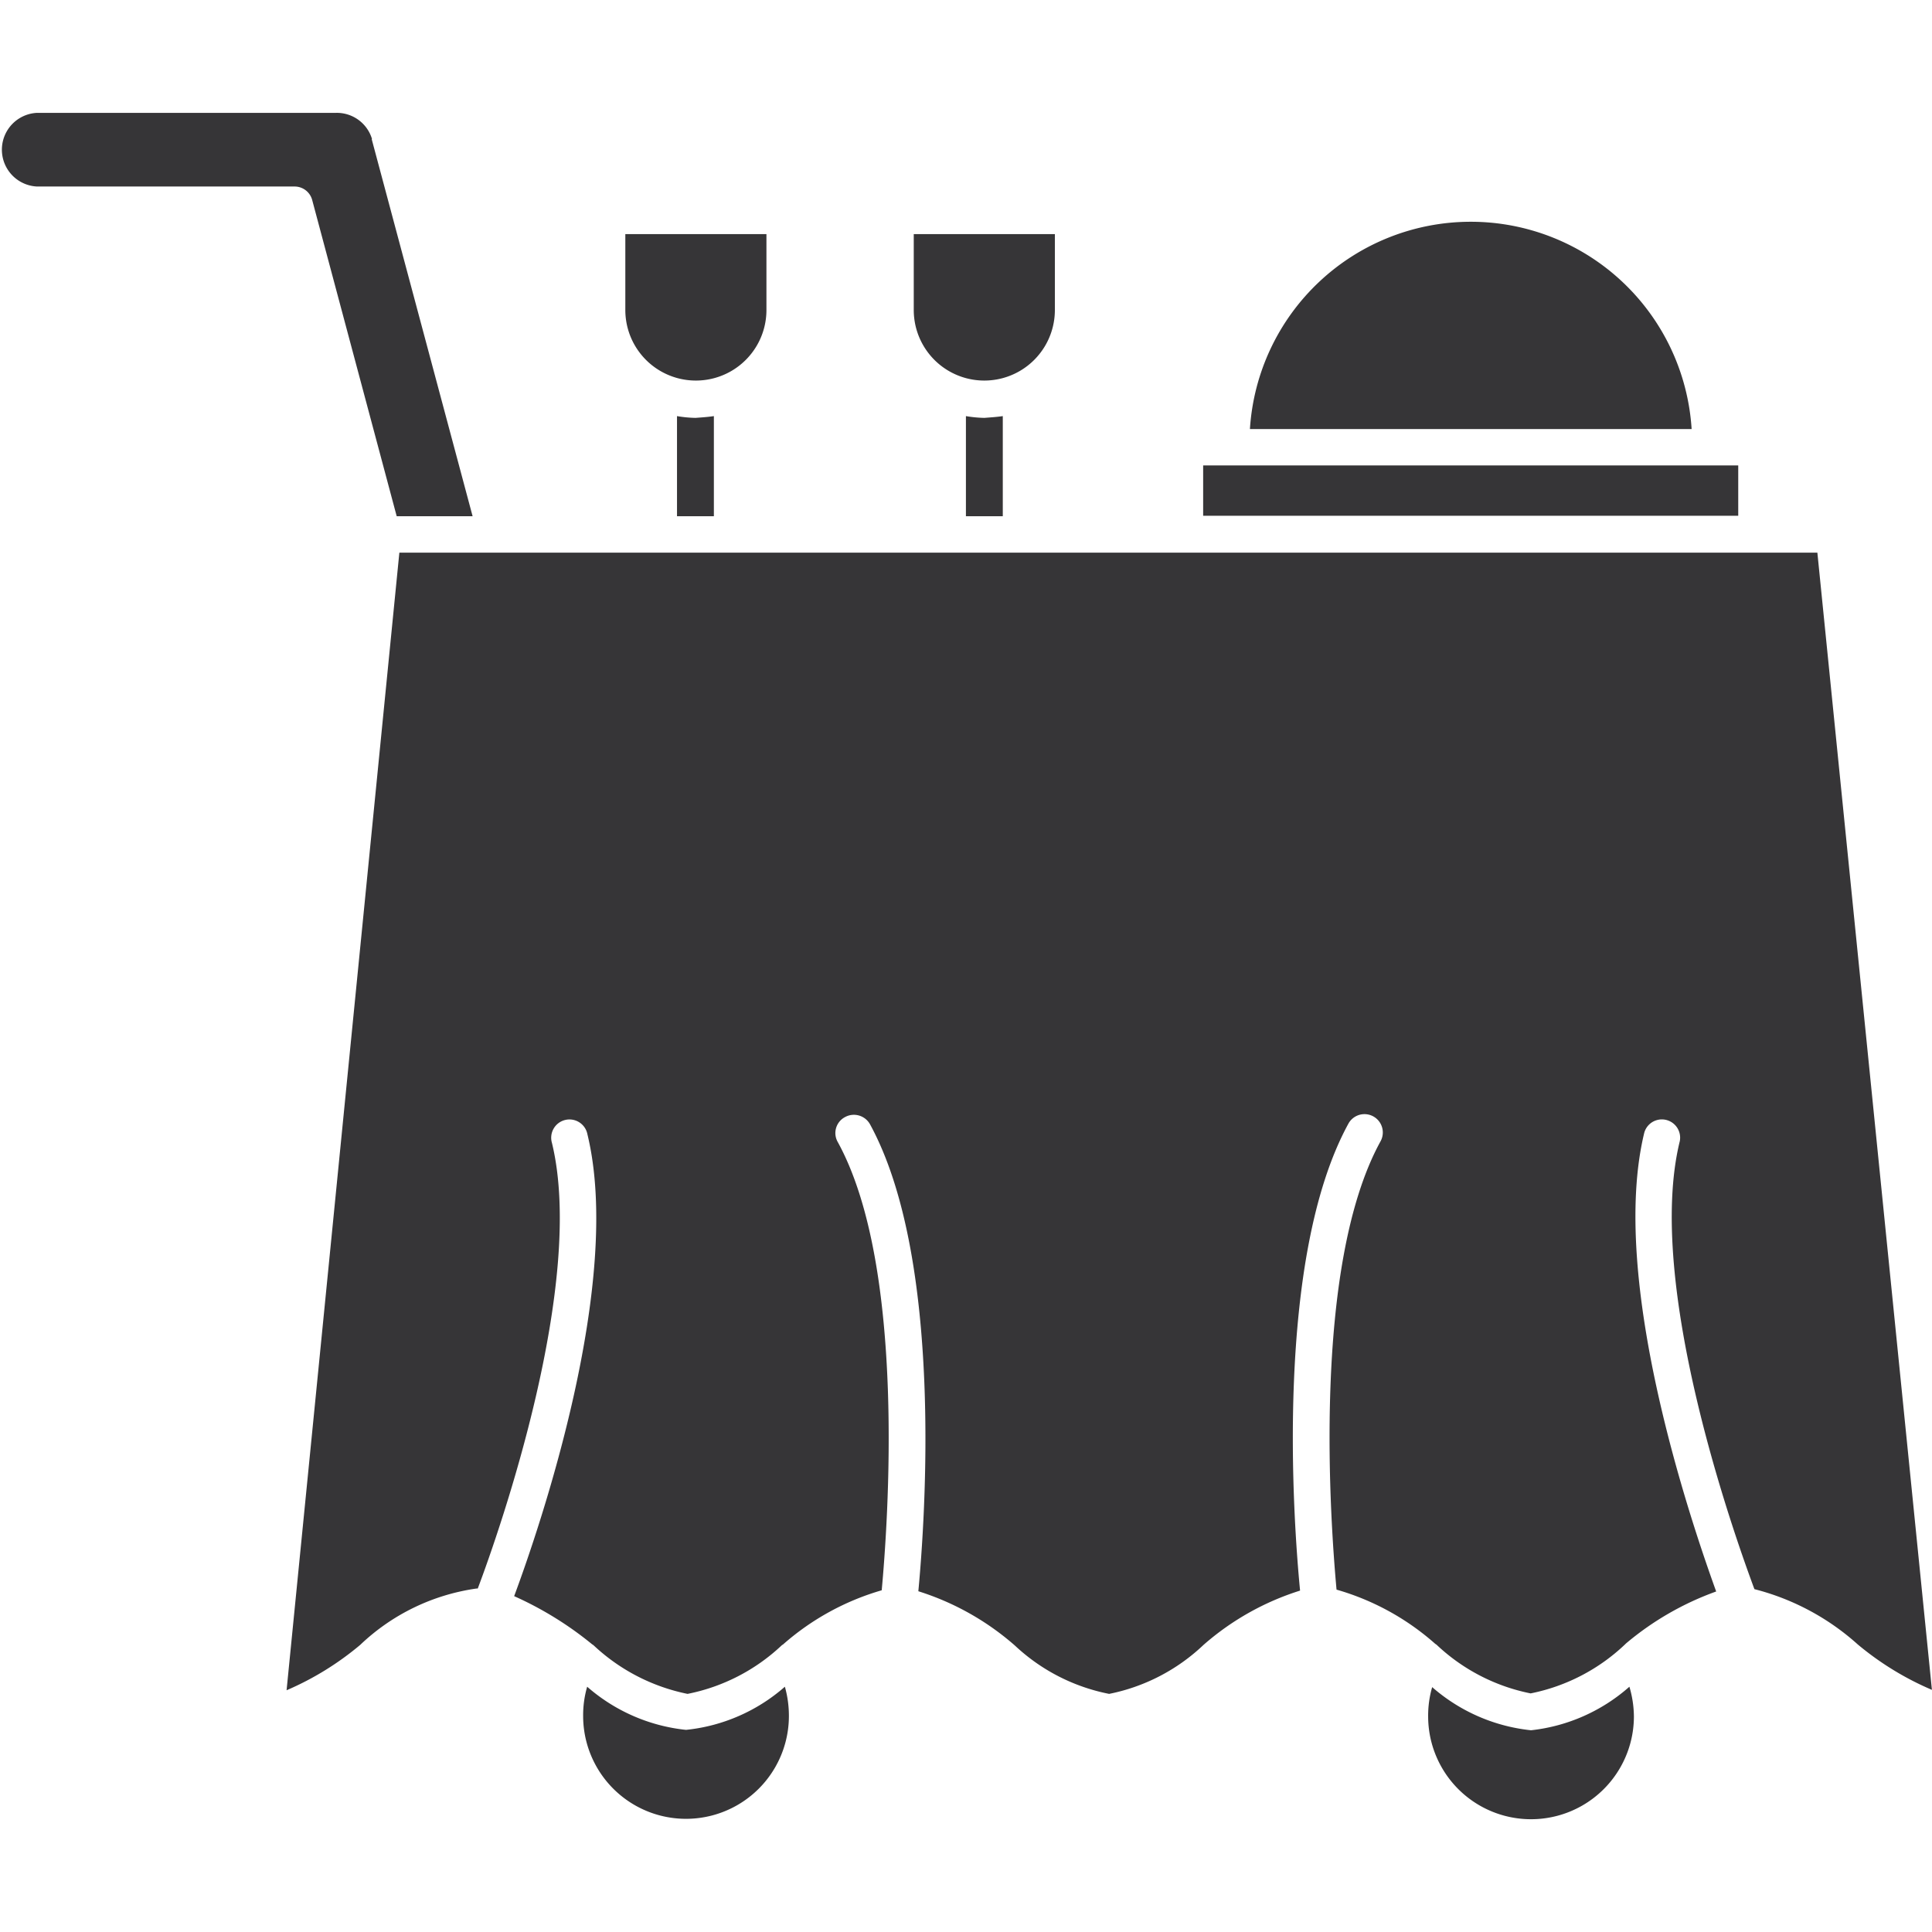 <svg xmlns="http://www.w3.org/2000/svg" xmlns:xlink="http://www.w3.org/1999/xlink" width="24" height="24" viewBox="0 0 24 24">
  <defs>
    <clipPath id="clip-path">
      <rect id="Rectangle_18709" data-name="Rectangle 18709" width="24" height="24" transform="translate(156 134)" fill="#363537"/>
    </clipPath>
  </defs>
  <g id="Mask_Group_50" data-name="Mask Group 50" transform="translate(-156 -134)" clip-path="url(#clip-path)">
    <g id="room-service" transform="translate(155.441 133.442)">
      <g id="Group_9068" data-name="Group 9068">
        <g id="XMLID_1_">
          <path id="Path_6475" data-name="Path 6475" d="M20.8,21.511a1.337,1.337,0,0,1,.056.368,1.278,1.278,0,0,1-2.556,0,1.267,1.267,0,0,1,.05-.363,2.212,2.212,0,0,0,1.228.536A2.205,2.205,0,0,0,20.8,21.511Z" fill="#363537"/>
          <path id="Path_6476" data-name="Path 6476" d="M10.309,21.511a1.324,1.324,0,0,1,.05.363,1.278,1.278,0,0,1-2.556,0,1.267,1.267,0,0,1,.05-.363,2.212,2.212,0,0,0,1.228.536A2.2,2.2,0,0,0,10.309,21.511Z" fill="#363537"/>
          <path id="Path_6477" data-name="Path 6477" d="M5.18,2.3,6.43,6.971H5.487L4.437,3.042a.226.226,0,0,0-.218-.167h-3.2a.458.458,0,0,1,0-.915H4.733a.456.456,0,0,1,.447.324c-.006.006,0,.011,0,.017Z" fill="#363537"/>
          <path id="Path_6478" data-name="Path 6478" d="M10.08,3.466v.943a.876.876,0,1,1-1.753,0V3.466Z" fill="#363537"/>
          <path id="Path_6479" data-name="Path 6479" d="M13.663,3.466v.943a.876.876,0,1,1-1.753,0V3.466Z" fill="#363537"/>
          <path id="Path_6480" data-name="Path 6480" d="M21.572,5.888H16.086a2.749,2.749,0,0,1,5.487,0Z" fill="#363537"/>
          <path id="Path_6481" data-name="Path 6481" d="M15.505,6.34h6.647v.625H15.505Z" fill="#363537"/>
          <path id="Path_6482" data-name="Path 6482" d="M23.135,7.423,24.558,21.55a3.691,3.691,0,0,1-.921-.564,3.045,3.045,0,0,0-1.284-.687c-.251-.675-1.362-3.8-.927-5.565a.227.227,0,0,0-.441-.106c-.441,1.814.564,4.789.893,5.7a3.653,3.653,0,0,0-1.122.647l-.011.011a2.377,2.377,0,0,1-1.172.608,2.379,2.379,0,0,1-1.172-.608c-.006,0-.006-.006-.011-.006a3.159,3.159,0,0,0-1.228-.675c-.073-.8-.313-4.007.547-5.57a.226.226,0,1,0-.4-.218c-.915,1.674-.687,4.906-.6,5.8a3.331,3.331,0,0,0-1.2.675,2.377,2.377,0,0,1-1.172.608A2.379,2.379,0,0,1,13.167,21a3.331,3.331,0,0,0-1.2-.675c.084-.893.313-4.125-.6-5.8a.229.229,0,0,0-.313-.089.224.224,0,0,0-.089.307c.86,1.563.62,4.778.547,5.57a3.2,3.2,0,0,0-1.228.675c-.006,0-.006.006-.011.006A2.377,2.377,0,0,1,9.1,21.6a2.4,2.4,0,0,1-1.172-.608c-.006,0-.006-.006-.011-.006a4.291,4.291,0,0,0-.971-.6c.324-.871,1.356-3.9.91-5.738a.227.227,0,1,0-.441.106c.424,1.741-.647,4.811-.921,5.537H6.48a2.624,2.624,0,0,0-1.446.7,3.666,3.666,0,0,1-.915.564L5.52,7.423Z" fill="#363537"/>
          <path id="Path_6483" data-name="Path 6483" d="M13.016,5.727V6.971h-.458V5.727a1.514,1.514,0,0,0,.229.022c.078-.006.156-.011.229-.022Z" fill="#363537"/>
          <path id="Path_6484" data-name="Path 6484" d="M9.427,5.727V6.971H8.969V5.727a1.514,1.514,0,0,0,.229.022c.084-.006.156-.011.229-.022Z" fill="#363537"/>
        </g>
      </g>
    </g>
  </g>
</svg>
